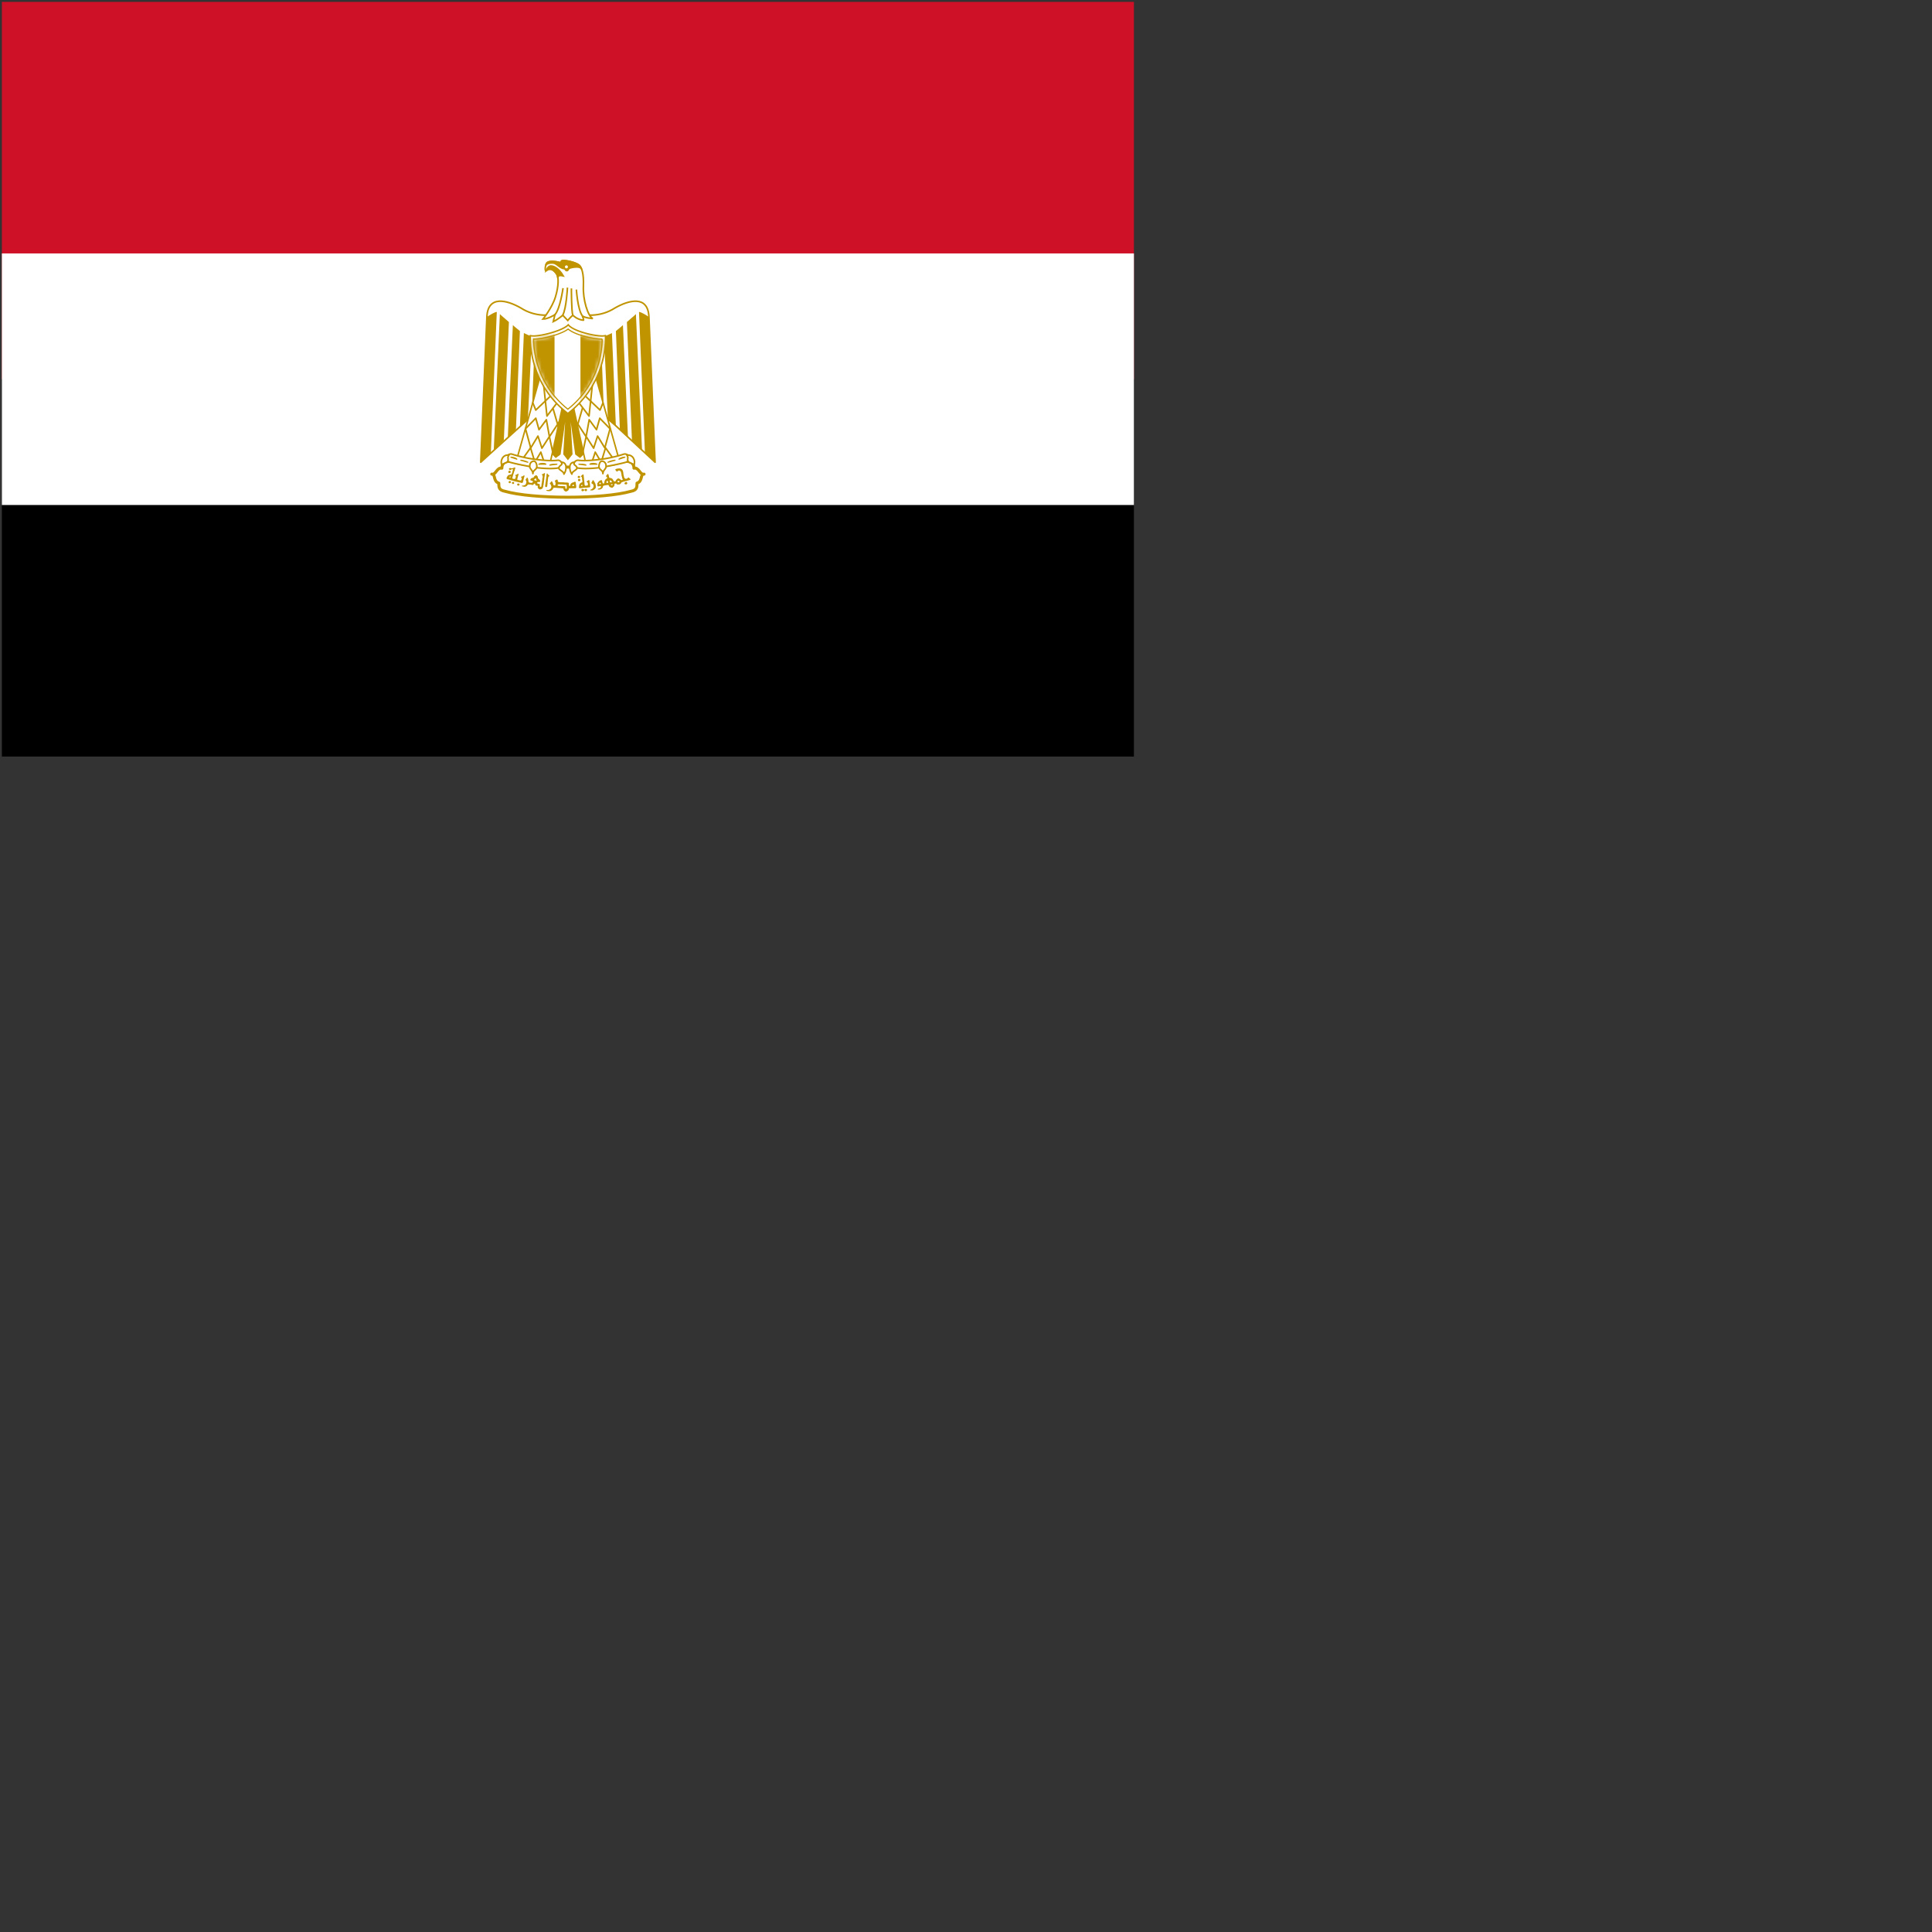 <svg xmlns="http://www.w3.org/2000/svg" version="1.1" viewBox="0 0 512 512" fill="currentColor"><rect x="0" y="0" width="512" height="512" fill="#333333" stroke="none"/><defs><path id="cifEg0" d="M18.574 2.844a4.434 4.434 0 0 1-.283.009c-2.068 0-6.873-1.061-8.725-2.652C7.627 1.671 2.743 2.853.708 2.853a1.58 1.58 0 0 1-.283-.029c-.005.464.02.944.048 1.381c.108 1.634.394 3.273.829 4.85c1.369 4.965 4.172 9.184 8.19 12.384c4.022-3.203 6.827-7.426 8.2-12.395a24.38 24.38 0 0 0 .832-4.85c.03-.427.054-.896.05-1.35"/></defs><g fill="none" fill-rule="evenodd"><path fill="#000" fill-rule="nonzero" d="M.5 100.5h300v100H.5z"/><path fill="#CE1126" fill-rule="nonzero" d="M.5.5h300v100H.5z"/><path fill="#FFF" fill-rule="nonzero" d="M.5 67.166h300v66.667H.5z"/><path fill="#FFF" fill-rule="nonzero" stroke="#C09300" stroke-linecap="round" stroke-linejoin="round" stroke-width=".793" d="M150.5 131.77c6.647 0 13.008-.526 16.738-1.578c1.578-.286 1.578-1.099 1.578-2.152c1.578-.526.765-2.39 1.865-2.39c-1.1.287-1.339-1.865-2.677-1.577c0-1.865-1.865-2.104-3.443-1.579c-3.157 1.052-8.752 1.292-14.06 1.292c-5.308-.239-10.855-.239-14.06-1.292c-1.578-.525-3.442-.286-3.442 1.579c-1.34-.287-1.578 1.865-2.678 1.577c1.1 0 .286 1.864 1.865 2.39c0 1.052 0 1.866 1.626 2.152c3.68 1.052 10.041 1.578 16.688 1.578"/><path fill="#FFF" fill-rule="nonzero" stroke="#C09300" stroke-linecap="round" stroke-linejoin="round" stroke-width=".423" d="m150.77 101.3l22.829 21.193l-1.625-38.49c-.239-5.833-5.308-4.495-8.991-2.391c-3.73 2.391-7.986 2.391-12.482.813c-4.495 1.578-8.751 1.578-12.481-.813c-3.682-2.104-8.751-3.443-8.99 2.391l-1.626 38.49z"/><path fill="#C09300" fill-rule="nonzero" d="m157.147 89.073l.766 18.552l2.151 2.104l-.813-20.417c-.526 0-1.865 0-2.104-.239"/><path fill="#C09300" fill-rule="nonzero" stroke="#C09300" stroke-linecap="square" stroke-width=".358" d="m151.553 105.52l3.204 14.585l-1.053 1.052l-1.1-.813l-1.817-13.006l.765 13.006l-1.052 1.339l-1.052-1.339l.765-13.006l-1.817 13.006l-1.101.813l-1.051-1.052l3.204-14.585z"/><path fill="#C09300" fill-rule="nonzero" d="m131.657 82.663l-1.578 37.44l-2.678 2.389l1.626-38.49c.765-.526 2.104-1.338 2.63-1.339m3.206 2.68l-1.339 31.318l-2.677 2.74l1.626-36.163c.526.526 2.105 1.816 2.391 2.104v.001zm2.917 2.39l-1.052 26.121l-2.152 2.103l1.339-29.801c.526.525 1.578 1.29 1.865 1.577m3.157 1.34l-1.052 22.262l-2.104 1.707l1.052-24.782c.526.239 1.578.813 2.104.813m2.916 0l-.766 18.552l-2.151 2.104l.813-20.417c.526 0 1.865 0 2.104-.239m25.49-6.41l1.578 37.44l2.678 2.389l-1.626-38.49c-.764-.526-2.104-1.338-2.63-1.339m-3.206 2.68l1.339 31.318l2.677 2.74l-1.626-36.163c-.526.526-2.105 1.816-2.391 2.104zm-2.917 2.39l1.052 26.121l2.152 2.103l-1.339-29.801c-.526.525-1.578 1.29-1.865 1.577m-3.157 1.34l1.052 22.262l2.104 1.707l-1.052-24.782c-.525.239-1.578.813-2.104.813"/><path fill="#FFF" fill-rule="nonzero" stroke="#C09300" stroke-linecap="round" stroke-linejoin="round" stroke-width=".396" d="m143.327 99.113l-6.36 22.568l8.752 1.339l3.729-16.975zm14.346 0l6.36 22.568l-8.751 1.339l-3.73-16.975z"/><path stroke="#C09300" stroke-linecap="round" stroke-linejoin="round" stroke-width=".423" d="m159.777 106.813l-.765 1.864l-4.135-3.949m-2.477 6.559l2.906 4.414m-.906 4.405l.93-4.399l.812-4.474l1.947 2.636l.854-3.04l2.725 2.795l-1.386 5.084l-1.912-3.145l-1.052 3.204l-1.964-3.054m-14.13-8.9l.765 1.864l4.135-3.949"/><path stroke="#C09300" stroke-linecap="round" stroke-linejoin="round" stroke-width=".423" d="m144.087 102.14l.865 8.116l2.63-3.443m-1.052 1.337l1.437 4.958m.563-1.821l-2.906 4.414m.907 4.405l-.93-4.399l-.812-4.474l-1.947 2.636l-.854-3.04l-2.725 2.795l1.386 5.084l1.913-3.145l1.052 3.204l1.964-3.054"/><path stroke="#C09300" stroke-linecap="round" stroke-linejoin="round" stroke-width=".423" d="m138.83 121.157l1.767-2.481l1.151 3.819l1.578-2.677l1.052 3.204m17.862-1.865l-1.767-2.481l-1.151 3.819l-1.578-2.677l-1.052 3.204"/><path fill="#FFF" fill-rule="nonzero" stroke="#C09300" stroke-linecap="round" stroke-linejoin="round" stroke-width=".423" d="M141.463 121.68c2.151.287 4.543.526 6.408.287c1.051 0 1.816 1.817-.287 2.104c-1.864.238-4.782 0-6.36-.288c-1.339-.239-4.256-.765-6.121-1.292c-1.865-.812-.525-2.389.526-2.151a35.005 35.005 0 0 0 5.834 1.34m18.077 0c-2.152.287-4.543.526-6.36.287c-1.1 0-1.865 1.817.239 2.104c1.865.238 4.782 0 6.359-.288c1.339-.239 4.256-.765 6.121-1.292c1.866-.812.527-2.389-.526-2.151a34.969 34.969 0 0 1-5.833 1.34"/><path fill="#FFF" fill-rule="nonzero" stroke="#C09300" stroke-linecap="round" stroke-linejoin="round" stroke-width=".423" d="M134.863 120.63c-1.626-.287-2.391 1.577-1.864 2.629c.239-.526 1.339-.526 1.578-1.052c.286-.812-.239-.812.286-1.577m6.361 4.89c0-1.051 1.051-.922 1.051-1.974c0-.526-.286-1.339-.812-1.339s-1.053.526-1.053 1.052c-.239 1.052.814 1.21.814 2.261m7.57-3.027c1.577 0 1.421 2.104.655 3.157c0-.765-1.339-1.052-1.339-1.577c0-.814 1.209-.814.684-1.58m17.343-1.863c1.626-.287 2.392 1.577 1.865 2.629c-.239-.526-1.339-.526-1.578-1.052c-.287-.812.239-.812-.287-1.577m-6.36 4.89c0-1.051-1.051-.922-1.051-1.974c0-.526.286-1.339.813-1.339c.526 0 1.052.526 1.052 1.052c.239 1.052-.814 1.21-.814 2.261m-7.57-3.027c-1.577 0-1.421 2.104-.656 3.157c0-.765 1.339-1.052 1.339-1.577c0-.814-1.209-.814-.683-1.58"/><path stroke="#C09300" stroke-linecap="round" stroke-linejoin="round" stroke-width=".297" d="M135.39 121.157c.527 0 1.339.239 1.578.525zm2.627.813c.287 0 1.339.239 1.865.525zm9.567 1.05c-.526 0-1.578 0-1.865.238zm-2.917 0c-.286-.287-1.339-.287-1.865 0z"/><path fill="#FFF" fill-rule="nonzero" stroke="#C09300" stroke-linecap="round" stroke-linejoin="round" stroke-width=".297" d="M165.613 121.157c-.526 0-1.292.239-1.578.525zm-2.63.813c-.286 0-1.339.239-1.865.525zm-9.566 1.05c.526 0 1.578 0 1.865.238zm2.917 0c.286-.287 1.339-.287 1.865 0z"/><path stroke="#C09300" stroke-linecap="round" stroke-linejoin="round" stroke-width=".423" d="m156.963 102.14l-.865 8.116l-2.63-3.443"/><path fill="#FFF" fill-rule="nonzero" stroke="#C09300" stroke-width=".383" d="M150.493 109.577c10.881-8.369 9.948-20.628 9.948-20.628a4.27 4.27 0 0 1-.847.086c-2.282 0-7.726-1.306-8.996-2.964c-1.36 1.501-6.923 2.964-9.191 2.964c-.287 0-.574-.029-.847-.086c0 0-.947 12.258 9.933 20.628z"/><path fill="#FFF" fill-rule="nonzero" d="M159.573 89.846a4.434 4.434 0 0 1-.283.009c-2.069 0-6.873-1.061-8.725-2.652c-1.94 1.47-6.824 2.652-8.859 2.652a1.58 1.58 0 0 1-.283-.029c-.005.464.019.944.048 1.381c.107 1.633.394 3.273.829 4.851c1.369 4.965 4.172 9.184 8.191 12.385c4.022-3.203 6.828-7.427 8.2-12.396a24.38 24.38 0 0 0 .832-4.85c.03-.427.053-.896.05-1.351"/><g transform="translate(141 87)"><mask id="cifEg1" fill="#fff"><use href="#cifEg0"/></mask><path fill="#C09300" fill-rule="nonzero" d="M-1.9-2.698h7.857v27.096H-1.9z" mask="url(#cifEg1)"/></g><g transform="translate(141 87)"><mask id="cifEg2" fill="#fff"><use href="#cifEg0"/></mask><path fill="#C09300" fill-rule="nonzero" d="M12.829-2.698h8.275v27.096h-8.275z" mask="url(#cifEg2)"/></g><path stroke="#C09300" stroke-linecap="round" stroke-linejoin="round" stroke-width=".423" d="m154.367 108.15l-1.437 4.958"/><path fill="#C09300" fill-rule="nonzero" d="M134.947 125.36c-.178-.034-.271-.175-.227-.341c.055-.203.217-.319.371-.265c.098.035.276.215.277.28c.001.074-.093.251-.134.251c-.018 0-.045.016-.061.034c-.033.039-.137.058-.226.041m18.308 1.307c-.066-.024-.172-.173-.172-.241c.001-.129.191-.339.31-.341c.058 0 .218.083.278.145c.108.113.085.298-.051.403c-.067.052-.267.071-.365.034m.122.827c-.14-.047-.191-.116-.203-.271c-.012-.162.004-.187.175-.28l.122-.066l.116.051c.16.071.231.148.237.256c.006.116-.08.234-.213.294c-.119.052-.126.053-.234.016m-18.087-1.022c.086-.074.087-.149.004-.185c-.052-.022-.083-.017-.187.033s-.123.069-.117.119c.007.057.051.076.207.09c.014.001.056-.024.093-.057m2.81 1.468a4.308 4.308 0 0 0-.414-.099c-.35-.067-.894-.19-1.041-.235a4.11 4.11 0 0 0-.251-.065a3.573 3.573 0 0 1-.439-.129a6.396 6.396 0 0 0-.376-.104a3.287 3.287 0 0 1-.358-.106a.598.598 0 0 0-.155-.044a.384.384 0 0 1-.131-.044a.813.813 0 0 0-.244-.059c-.185-.017-.322-.082-.401-.189c-.066-.091-.068-.162-.007-.288a.473.473 0 0 0 .048-.139c0-.023.022-.061.05-.084c.027-.023.049-.052.049-.065c0-.028.116-.197.185-.268c.09-.093.277-.183.382-.184c.062-.001.116-.017.143-.043c.03-.029.098-.047.218-.056l.174-.014l.068-.121a.532.532 0 0 0 .069-.193a.388.388 0 0 1 .039-.144c.021-.04.053-.137.072-.217c.07-.301.12-.468.15-.497c.043-.043.039-.061-.036-.154c-.04-.05-.088-.082-.122-.081a.483.483 0 0 0-.263.095c-.086.09-.199.149-.285.15a.422.422 0 0 1-.328-.183c-.045-.078-.045-.082.007-.188c.034-.069.078-.118.122-.134c.104-.039.368-.02.429.032c.043.037.076.041.214.025a.506.506 0 0 0 .175-.038c.007-.011.062-.027.123-.037c.061-.009.116-.032.123-.05c.007-.019.053-.041.101-.05a.247.247 0 0 0 .116-.05c.016-.019.061-.034.1-.035c.055 0 .081.017.114.076c.037.068.039.095.012.234c-.017.087-.05.197-.076.247a.478.478 0 0 0-.045.183a.222.222 0 0 1-.048.149a.203.203 0 0 0-.049.11c0 .03-.017.072-.038.092a.477.477 0 0 0-.064.188a.751.751 0 0 1-.056.199a.534.534 0 0 0-.046.16c-.008.062-.031.125-.051.141c-.02.016-.035.064-.035.105c0 .042-.02.116-.045.164a.797.797 0 0 0-.062.216a.544.544 0 0 1-.048.176a.51.51 0 0 0-.048.168a.527.527 0 0 1-.053.175c-.033.05-.031.062.015.122c.074.098.291.168.512.166c.172-.001.181-.005.243-.081a.453.453 0 0 0 .081-.193a.684.684 0 0 1 .051-.18a.534.534 0 0 0 .034-.202c-.001-.127-.007-.141-.091-.205c-.083-.064-.087-.074-.06-.133c.028-.061.142-.113.249-.114a.222.222 0 0 0 .1-.046a.44.44 0 0 1 .113-.062a.56.56 0 0 0 .148-.102c.109-.098.177-.101.232-.008c.035.058.034.076-.003.18a.792.792 0 0 0-.041.222c.001.059-.014.123-.033.145a.429.429 0 0 0-.059.147c-.014.06-.041.151-.062.204a.628.628 0 0 0-.037.193a.5.5 0 0 1-.049.192c-.071.137-.062.22.028.26c.021.009.066.032.101.051a.406.406 0 0 0 .163.034c.055 0 .149.021.208.046c.06.025.179.052.267.06c.155.014.159.012.229-.064a.515.515 0 0 0 .102-.214l.045-.19a.31.31 0 0 0-.094-.284c-.137-.127-.08-.297.1-.299a.817.817 0 0 0 .344-.138c.15-.142.244-.179.336-.133c.073.036.096.136.051.216a1.029 1.029 0 0 0-.068.205a8.45 8.45 0 0 1-.083.314a5.456 5.456 0 0 0-.088.361a3.409 3.409 0 0 1-.085.333a.94.94 0 0 0-.046.188a.63.63 0 0 1-.052.166c-.083.195-.208.233-.469.145m-3.225.012c-.165-.155-.139-.269.106-.451c.104-.078.168-.069.287.04c.184.168.192.274.029.418c-.08.071-.115.086-.209.087c-.098.001-.125-.011-.213-.094m1.016.309a.287.287 0 0 1-.208-.363c.043-.145.068-.159.28-.161c.238-.002.285.037.287.247c.001.118-.008.146-.067.2a.355.355 0 0 1-.292.077m29.702.026c-.076-.063-.091-.091-.092-.172c-.001-.137.078-.237.249-.315c.227-.103.32-.089.406.062c.114.201.108.282-.028.417c-.075.075-.089.079-.262.081c-.169.001-.189-.003-.273-.073m-28.353.383c-.121-.032-.184-.123-.186-.269c-.001-.111.007-.129.085-.19a.454.454 0 0 1 .193-.082c.089-.012.121-.004.193.046c.184.129.223.257.116.381c-.113.131-.22.162-.401.114m7.306.327l-.093-.081l.013-.201c.007-.11.029-.244.049-.297a.963.963 0 0 0 .036-.27a1.047 1.047 0 0 1 .034-.276c.019-.057.051-.268.071-.47c.02-.202.047-.395.059-.428a.7.7 0 0 0 .022-.198a1.233 1.233 0 0 1 .044-.294c.029-.1.045-.24.045-.384c0-.125.011-.265.025-.311a.6.6 0 0 0 .025-.141c-.001-.059.086-.197.123-.197c.012 0 .063.058.113.128c.05.071.15.183.223.25c.32.296.306.27.202.367c-.038.036-.081.065-.094.065c-.014 0-.055.031-.092.068c-.055.056-.066.09-.066.199a.743.743 0 0 1-.038.227c-.035.087-.07.411-.083.757a.498.498 0 0 1-.028.168c-.013.02-.028.193-.034.385c-.006.192-.021.365-.034.384a.342.342 0 0 0-.025.131c-.004.195-.047.372-.105.433c-.046.048-.082.06-.177.062c-.103.005-.136-.008-.215-.076m9.684-.221l.131-.038l-.009-.125l-.009-.125l-.104-.006c-.087-.005-.115.005-.169.062c-.096.101-.107.173-.034.227l.062.044zm-.759.518c-.052-.072-.055-.089-.031-.221c.014-.079.028-.214.029-.299a.617.617 0 0 1 .032-.209a.315.315 0 0 0 .028-.133c-.001-.063.021-.102.098-.175c.055-.052.099-.106.099-.121c0-.031.195-.182.236-.183c.016 0 .049-.022.074-.049a.172.172 0 0 1 .112-.049a.252.252 0 0 0 .133-.056c.062-.052.066-.068.064-.264a1.066 1.066 0 0 0-.043-.318a.507.507 0 0 1-.035-.162a3.224 3.224 0 0 0-.017-.304c-.02-.224-.029-.259-.088-.317c-.036-.036-.079-.065-.096-.065c-.032 0-.149-.137-.133-.155c.172-.184.479-.473.513-.484c.07-.022.176.025.203.091c.013.033.032.176.042.318c.009.142.029.324.043.403c.014.079.039.327.055.551c.016.224.04.445.054.492c.014.046.034.251.045.455c.011.204.032.413.046.464c.048.175.249.28.392.205c.024-.012.131-.037.238-.054c.249-.04.253-.048.231-.402c-.015-.246-.023-.28-.083-.354a.304.304 0 0 0-.129-.096c-.068-.016-.111-.074-.112-.152c0-.055.129-.185.21-.21a.758.758 0 0 0 .165-.109c.142-.116.235-.124.323-.03c.056.061.062.092.081.413c.015.248.032.368.061.419c.03.052.042.138.044.315c.001.166.015.271.043.332c.035.079.036.098.005.165c-.019.042-.043.1-.051.129c-.02.067-.058.078-.288.084a1.579 1.579 0 0 0-.287.033a1.84 1.84 0 0 1-.325.033c-.528.013-1.249.074-1.288.109c-.029.026-.114.035-.337.037l-.298.003zm-11.259-1.981c.066-.046.071-.107.01-.123c-.077-.019-.14-.126-.145-.247c-.01-.218-.112-.23-.302-.037a2.177 2.177 0 0 1-.185.167l-.086.065l.062.063c.105.105.222.147.414.148c.124.002.194-.01.232-.036m.776 2.377c-.038-.013-.069-.031-.069-.041c0-.023-.237-.168-.274-.167c-.015 0-.034-.029-.042-.065a3.209 3.209 0 0 0-.067-.224c-.05-.152-.049-.268.002-.299c.037-.023.024-.097-.026-.139c-.03-.025-.108-.044-.219-.051c-.235-.015-.262-.022-.344-.091c-.059-.049-.076-.088-.094-.217a.45.45 0 0 0-.066-.202c-.046-.048-.124-.06-.146-.024c-.007.012-.047.028-.089.036c-.051.01-.084.036-.1.078a.761.761 0 0 1-.088.146c-.062.079-.072.083-.225.085a.828.828 0 0 1-.244-.031c-.098-.038-.207-.055-.479-.074c-.39-.026-.57.003-.6.097c-.042.131-.356.4-.494.423a1.58 1.58 0 0 0-.208.052c-.059.019-.118.029-.132.021a2.261 2.261 0 0 0-.292-.047c-.279-.034-.381-.081-.382-.174c-.001-.057.17-.143.236-.119c.071.026.188.024.188-.002c0-.012.061-.035.135-.051a.432.432 0 0 0 .165-.063c.017-.019.063-.035.102-.036c.059 0 .086-.022.146-.114a.518.518 0 0 0 .073-.147c0-.019.022-.061.049-.095a.256.256 0 0 0 .048-.151a.691.691 0 0 1 .036-.195c.035-.099.034-.115-.02-.273a.61.61 0 0 0-.089-.186c-.017-.01-.045-.056-.061-.102c-.044-.122.003-.232.18-.421a.286.286 0 0 0 .051-.115c.017-.081.073-.126.158-.127c.062-.001.18.129.181.199a.22.22 0 0 0 .041.107c.024.033.05.141.064.274c.024.228.065.463.095.552c.026.077.162.182.235.182c.035 0 .132.015.215.034c.083.018.215.033.295.032c.144-.001.145-.001.292-.149a.793.793 0 0 0 .147-.175c-.004-.096-.326-.269-.585-.314c-.091-.016-.154-.127-.135-.234c.017-.091.138-.25.256-.335c.045-.033.194-.091.332-.129l.25-.07l.069-.135c.132-.257.409-.461.631-.463c.111-.001.134.012.223.122l.103.127c.098.121.153.264.139.358c-.014.088.023.228.061.228c.034 0 .399.354.416.405c.009.026.026.047.038.046c.031 0 .076.16.078.276c.002.172-.036.197-.303.202a1.619 1.619 0 0 0-.344.038l-.112.033l-.006.133c-.008.18.037.23.233.259a.53.53 0 0 1 .174.046c.014.013.055.024.091.024a.24.24 0 0 1 .114.033c.044.031.049.065.052.341l.003.308l.082.024a.344.344 0 0 1 .112.053c.059.056.137.032.169-.051c.016-.043.039-.1.051-.127c.011-.026.031-.189.044-.36c.012-.172.038-.355.057-.408c.019-.053.046-.226.059-.383c.014-.158.037-.302.053-.32c.016-.019.033-.169.039-.341c.009-.247.02-.318.054-.355c.036-.039.043-.094.04-.345l-.004-.298l-.1-.083c-.067-.055-.101-.103-.101-.143c-.001-.087.023-.112.148-.158l.212-.077a.395.395 0 0 0 .124-.065a.595.595 0 0 1 .218-.139c.019 0 .053.019.077.043c.054.056.059.284.008.379a.568.568 0 0 0-.035.228a.915.915 0 0 1-.036.264a2.955 2.955 0 0 0-.064.514c-.014.225-.039.432-.056.461a.596.596 0 0 0-.028.216a2.43 2.43 0 0 1-.035.368c-.02.112-.047.301-.059.42a1.522 1.522 0 0 1-.058.298a1.084 1.084 0 0 0-.049.254a.823.823 0 0 1-.06.255a.37.37 0 0 0-.045.126c.001.061-.129.283-.165.284c-.017 0-.041.021-.055.046c-.014.025-.059.052-.101.061a.456.456 0 0 0-.144.062a.695.695 0 0 1-.414.047m21.033-1.891c.155-.067.199-.148.138-.258c-.052-.094-.128-.132-.252-.124c-.144.009-.262.104-.261.209c.001.068.018.092.108.152a.73.73 0 0 0 .126.072a.793.793 0 0 0 .141-.051m-1.995.018c.107-.049.119-.064.119-.134c0-.109-.099-.237-.245-.318c-.155-.086-.211-.084-.28.008c-.054.072-.054.078-.015.184a.741.741 0 0 1 .041.146c0 .048.152.168.212.168a.57.57 0 0 0 .168-.054m-.889.084a.725.725 0 0 0-.003-.207c-.015-.105-.034-.146-.094-.198c-.09-.078-.137-.07-.244.038c-.069.07-.079.097-.082.223c-.004.198.023.223.237.221c.17-.001.17-.001.186-.077m-1.986.372c.086-.044.107-.092.085-.198a.186.186 0 0 0-.331-.078a.283.283 0 0 0-.054.094c0 .012-.016.035-.036.052c-.029.023-.031.041-.008.081a.227.227 0 0 0 .056.068c.047.03.214.019.288-.019m3.16.285c.07-.054.076-.13.014-.184c-.073-.064-.205-.063-.341.002c-.081.039-.104.063-.104.11c0 .04.02.067.057.081c.085.032.329.026.374-.009m-3.876 1.157c-.029-.027-.02-.145.013-.17a.353.353 0 0 1 .093-.043a.334.334 0 0 0 .1-.05a.428.428 0 0 1 .162-.05c.247-.036.462-.232.463-.421a.3.3 0 0 0-.017-.121c-.028-.043-.46-.017-.694.042c-.055.014-.083.003-.15-.061l-.083-.078l-.012-.353l-.012-.353l.108-.119a1.96 1.96 0 0 0 .167-.215a.48.48 0 0 1 .076-.102c.009-.004.06-.046.112-.093c.105-.093.277-.188.394-.216a.218.218 0 0 0 .1-.053c.014-.02.059-.038.099-.042c.061-.005.083.01.143.101c.039.059.072.14.074.179c.002.04.021.115.042.168c.021.052.045.158.055.233c.009.076.03.153.045.171c.038.044.34.065.393.027c.029-.021.042-.086.05-.248c.006-.126.027-.251.048-.294a.735.735 0 0 0 .054-.153c.024-.118.222-.391.34-.469c.057-.038.118-.082.135-.098a.273.273 0 0 1 .087-.046c.075-.023.092-.054.091-.16c-.001-.091-.077-.197-.234-.324c-.038-.031-.07-.075-.07-.098c-.001-.068.073-.197.188-.331a.764.764 0 0 0 .108-.145c0-.011.04-.045.087-.074c.068-.043.1-.049.149-.032c.067.023.086.057.147.262c.082.272.101.351.121.505a.885.885 0 0 0 .037.184c.009.014.12.048.246.075c.126.027.252.063.282.081a.603.603 0 0 0 .116.049c.086.024.202.107.202.145c0 .017.01.032.021.031c.027 0 .153.183.269.391c.13.234.122.229.331.227c.167-.001.187-.007.234-.066a.237.237 0 0 0 .05-.129c-.001-.075.063-.163.22-.302l.163-.146c.097-.088.207-.158.25-.159c.023 0 .146.043.275.095c.189.077.246.113.303.19c.124.168.388.237.519.136a.238.238 0 0 1 .09-.049c.015 0 .027-.017.027-.037c0-.051-.103-.328-.134-.363a.758.758 0 0 1-.051-.215a1.253 1.253 0 0 0-.077-.294a.945.945 0 0 1-.067-.335a2.543 2.543 0 0 0-.065-.405a1.409 1.409 0 0 1-.05-.245c-.002-.177-.152-.411-.305-.474a1.439 1.439 0 0 1-.126-.06c-.09-.049-.209-.042-.262.015a.156.156 0 0 1-.097.049c-.053 0-.213.13-.213.171c0 .012-.037.023-.082.023c-.067.001-.097-.018-.163-.099a.452.452 0 0 1-.082-.125c0-.014-.046-.063-.101-.109c-.082-.068-.101-.099-.102-.169c-.001-.069.011-.092.061-.114c.034-.015.062-.038.062-.051c0-.013.042-.031.093-.04c.051-.009.183-.039.293-.068c.276-.071.773-.076.894-.007c.045.025.11.052.146.06c.082.018.299.217.343.317a.274.274 0 0 0 .058.09c.013.008.032.059.042.115c.01.056.034.134.052.173c.028.059.066.306.104.683c.007.068.057.299.097.443c.015.053.043.175.063.272c.02.097.055.194.077.217c.021.023.04.06.04.084c.001.093.259.251.41.25c.131-.001.327-.09.45-.203a.668.668 0 0 1 .187-.132c.068-.017.177.035.216.102a.594.594 0 0 0 .231.213c.113.063.154.146.111.225c-.014.026-.045.048-.069.049a.7.7 0 0 0-.176.062a.696.696 0 0 1-.179.062c-.026 0-.168.039-.315.087a6.451 6.451 0 0 1-.581.151c-.303.063-.71.175-.76.211a.484.484 0 0 1-.125.035c-.17.03-.185.039-.201.126c-.02.107-.249.347-.418.437c-.117.063-.142.066-.434.066a3.377 3.377 0 0 1-.355-.013c-.025-.007-.053-.045-.062-.084a.245.245 0 0 0-.092-.121c-.08-.053-.171-.052-.375.006l-.091.026l-.015.237c-.008.13-.03.262-.048.294a3.1 3.1 0 0 0-.057.105a.893.893 0 0 1-.151.158c-.07.06-.172.15-.227.2c-.113.104-.21.119-.277.045a.167.167 0 0 0-.116-.047c-.084.001-.278-.079-.401-.164c-.075-.052-.232-.309-.233-.38c0-.014-.023-.047-.051-.073c-.04-.038-.083-.047-.207-.045a1.578 1.578 0 0 0-.269.028a4.636 4.636 0 0 1-.334.051a1.6 1.6 0 0 0-.302.06a1.086 1.086 0 0 1-.186.051c-.154.026-.2.083-.199.239c.001.083-.011.139-.034.158a.198.198 0 0 0-.05.097c-.021.097-.226.295-.371.36a4.543 4.543 0 0 0-.216.104c-.076.04-.142.048-.377.051a1.762 1.762 0 0 1-.306-.015m-1.983.216l-.057-.039l.05-.069a.34.34 0 0 1 .143-.1c.174-.057.292-.128.434-.263c.078-.074.142-.153.142-.176c0-.023.03-.077.067-.12c.065-.076.068-.09.063-.332c-.005-.248-.018-.3-.11-.443c-.044-.068-.193-.176-.345-.25c-.101-.049-.137-.149-.085-.234c.022-.036.091-.168.154-.294l.144-.289c.045-.091.157-.096.233-.01c.071.081.187.285.187.331c0 .018.022.052.048.076c.057.05.18.262.181.31c0 .019.03.082.066.14a.411.411 0 0 1 .068.22c.002.063.02.154.04.203c.06.143.041.622-.031.757c-.03.056-.063.103-.073.103a.387.387 0 0 0-.092.099c-.077.103-.342.289-.412.29c-.023 0-.058.025-.078.055c-.034.051-.057.055-.359.065c-.266.007-.331.002-.378-.03m-2.282.149c-.081-.083-.098-.118-.099-.2c-.001-.082.015-.115.094-.195c.146-.147.217-.151.47-.023c.241.122.322.133.344.047c.021-.083.159-.159.291-.16a.27.27 0 0 1 .197.068c.084.065.088.075.09.226c.002.154-.001.16-.097.245c-.092.081-.107.086-.222.075c-.146-.015-.233-.081-.257-.196c-.017-.083-.047-.104-.069-.047c-.007.018-.043.041-.079.05a.755.755 0 0 0-.265.167c-.031.029-.085.043-.173.044c-.118 0-.134-.007-.225-.101m-2.103-1.298c.055-.021.067-.037.055-.077a3.955 3.955 0 0 1-.043-.164c-.024-.098-.036-.114-.089-.113c-.057 0-.163.06-.26.146c-.048.043-.077.146-.051.181c.056.078.223.089.388.027m-1.931.725c.055-.042.057-.053.054-.494l-.002-.451l-.067-.059c-.064-.056-.088-.06-.548-.078a4.33 4.33 0 0 1-.577-.049a.446.446 0 0 0-.223-.007a.855.855 0 0 1-.281-.001c-.374-.059-.623-.012-.713.134c-.043.069-.043.076-.002.141a.187.187 0 0 0 .106.079c.034.006.115.026.179.045c.071.021.222.034.388.034c.149 0 .401.007.559.017c.158.01.378.021.489.023c.144.004.221.017.272.049l.071.044l-.015.232c-.014.222-.012.234.044.282c.067.057.148.102.184.102a.207.207 0 0 0 .082-.043m-.211.768c0-.012-.063-.049-.139-.084a.864.864 0 0 1-.351-.284a.95.95 0 0 1-.118-.378c0-.048-.016-.069-.057-.078a7.822 7.822 0 0 0-.92-.101c-.2-.01-.573-.039-.83-.064c-.558-.055-.771-.048-.846.031a.443.443 0 0 0-.078.132a1.024 1.024 0 0 1-.121.204a.634.634 0 0 0-.094.151a.025.025 0 0 1-.025.025c-.014 0-.045.02-.07.043c-.063.06-.192.148-.258.178a1.885 1.885 0 0 0-.118.06c-.09.051-.715.057-.816.008a.406.406 0 0 0-.148-.035a.254.254 0 0 1-.125-.033c-.04-.027-.044-.045-.024-.101c.029-.082.112-.103.435-.108c.18-.003.232-.014.337-.068c.125-.065.34-.222.356-.261a.255.255 0 0 1 .056-.06a.254.254 0 0 0 .062-.124a.725.725 0 0 1 .063-.179c.056-.109.049-.175-.046-.446c-.097-.279-.132-.341-.243-.434c-.14-.118-.136-.174.02-.333c.068-.069.164-.186.213-.258c.079-.117.097-.13.167-.125c.067.006.089.026.149.138c.094.173.223.472.223.518c0 .02.017.07.036.112c.02.042.049.115.066.163c.04.119.062.132.269.149c.217.019.22.015.239-.276c.007-.111.024-.214.038-.227c.014-.013.025-.046.024-.072a1.842 1.842 0 0 0-.157-.432c-.042-.041-.025-.164.038-.27c.034-.058.072-.105.083-.105a.518.518 0 0 0 .115-.063c.13-.087.326-.108.409-.044c.054.041.063.07.075.258c.012.191.02.216.08.266c.036.03.093.055.127.055c.033 0 .081.018.106.039c.038.032.126.039.527.042c.555.004.866.019.905.043a.911.911 0 0 0 .215.016c.103-.001.328.007.5.017c.301.017.315.021.388.09l.076.071l.006.319c.007.369.028.416.189.414c.141-.001.181-.045.192-.208c.006-.078.024-.153.042-.167a.358.358 0 0 0 .069-.113c.042-.1.216-.275.297-.3a.364.364 0 0 0 .104-.059a.322.322 0 0 1 .124-.057c.18-.034.378-.1.424-.143a.278.278 0 0 1 .167-.051c.096-.005.126.005.167.052c.06.067.071.119.094.449c.01.136.03.276.046.312c.015.035.034.204.043.376l.015.312l-.078.103l-.078.103l-.809.007c-.445.004-.848.014-.895.023c-.094.018-.116.067-.114.252c.001.057-.016.104-.047.131a.237.237 0 0 0-.062.099c-.015.06-.181.186-.287.218a.372.372 0 0 0-.1.048a.967.967 0 0 1-.287.136c-.019 0-.035-.01-.035-.022"/><path fill="#FFF" fill-rule="nonzero" stroke="#C09300" stroke-width=".423" d="M154.604 84.865c.222.013-.3-1.189-.3-1.189c.588.601 2.81.745 2.81.745c-1.333-.589-2.666-5.032-2.509-8.574c.144-3.555-.509-4.953-1.032-5.476c-.667-.667-2.81-1.255-4.221-1.333c-.797-.039-.666.601-.666.601c-1.477-.379-2.953-.523-3.62-.078c-.627.418-.758 2.509-.301 2.143c1.111-.889 2.078-.078 2.745.889c.588.85.549 3.254-.301 6.064c-.889 2.953-3.32 5.907-3.32 5.907c1.32 0 3.176-1.176 3.176-1.176l-.444 1.843c1.398-.667 2.509-1.699 2.509-1.699l1.333 1.398c.444-.588 1.333-1.398 1.333-1.398s1.109 1.176 2.808 1.333z"/><path stroke="#C09300" stroke-width=".423" d="M149.206 76.357s-.745 5.476-2.143 7.031m3.32-7.175s-.287 5.541-1.255 7.319m2.3-7.097s0 6.064.366 7.096m.954-6.795s.301 5.097 1.555 6.94"/><path fill="#C09300" fill-rule="nonzero" stroke="#C09300" stroke-width=".423" d="M147.86 73.704c-.065-.484-.183-.863-.353-1.111c-.667-.967-1.634-1.777-2.744-.889c0 0 .379-1.176 1.189-1.216c.627-.039 2.052.47 3.307 2.614c0 0-.928-.209-1.15-.013c-.419.367-.249.615-.249.615z"/><path fill="#C09300" fill-rule="nonzero" stroke="#C09300" stroke-width=".423" d="M144.645 70.253c.091-.3.235-.575.418-.693c.667-.444 2.144-.3 3.62.078c0 0-.131-.64.667-.601c1.411.078 3.555.667 4.221 1.333c.157.17.34.418.496.797h-.026c-.327-.457-1.255-.431-1.477-.405c-.353.039-.575.026-1.046.144c-.222.052-.562.118-.745.261c-.144.118-.261.549-.484.549c-.353 0-.327-.091-.418-.196c-.118-.144-.183-.353-.3-.34c-.366.065-.954-.222-1.699-.81c-.745-.588-1.033-.732-2-.666c-.954.078-1.255.614-1.255.614z"/><path fill="#FFF" fill-rule="nonzero" d="M150.108 71.116c.222 0 .392-.17.392-.392a.385.385 0 0 0-.392-.392a.393.393 0 0 0-.392.392c0 .222.183.392.392.392"/><path stroke="#C09300" stroke-width=".305" d="M159.573 89.846a4.434 4.434 0 0 1-.283.009c-2.069 0-6.873-1.061-8.725-2.652c-1.94 1.47-6.824 2.652-8.859 2.652a1.58 1.58 0 0 1-.283-.029c-.005.464.019.944.048 1.381c.107 1.633.394 3.273.829 4.851c1.369 4.965 4.172 9.184 8.191 12.385c4.022-3.203 6.828-7.427 8.2-12.396a24.38 24.38 0 0 0 .832-4.85c.03-.427.053-.896.05-1.351z"/></g></svg>